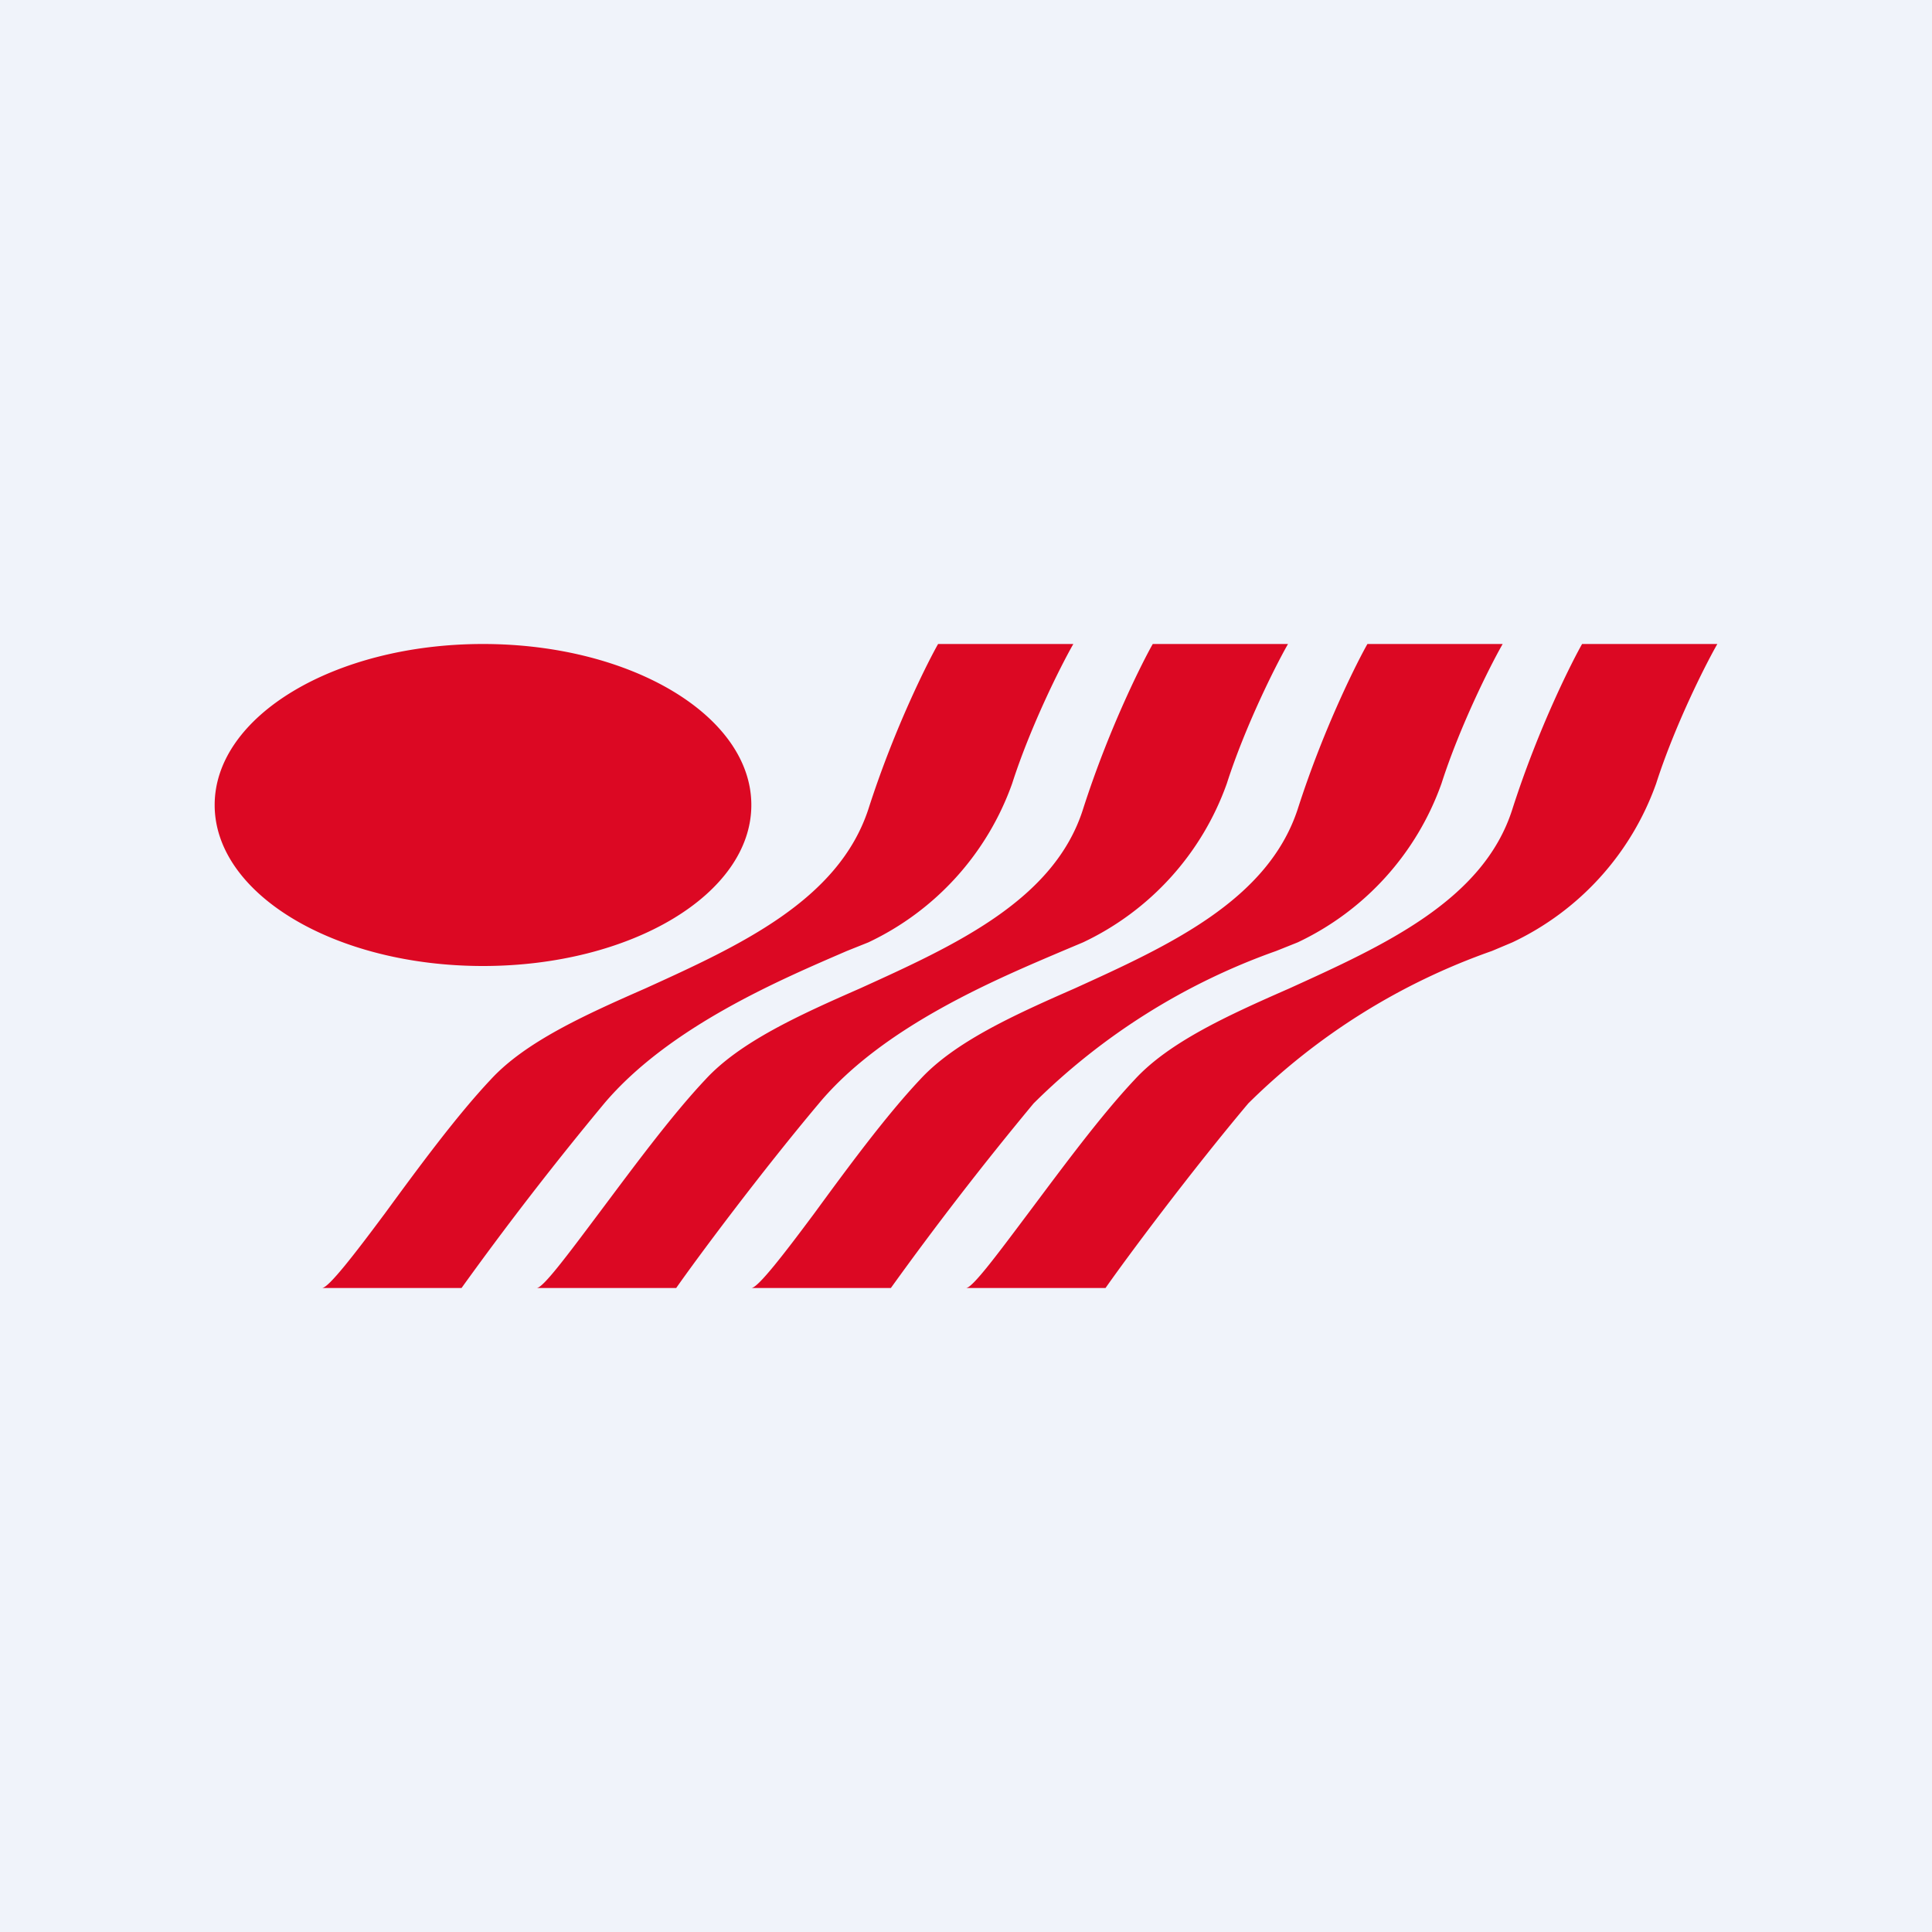 <!-- by TradingView --><svg width="18" height="18" viewBox="0 0 18 18" xmlns="http://www.w3.org/2000/svg"><path fill="#F0F3FA" d="M0 0h18v18H0z"/><path d="M7 7.5C7 8.33 5.88 9 4.5 9S2 8.33 2 7.5 3.12 6 4.5 6 7 6.67 7 7.5ZM8.74 6H10c-.12.21-.4.77-.57 1.3a2.6 2.6 0 0 1-1.34 1.48l-.2.08c-.6.26-1.65.7-2.26 1.42A31.2 31.2 0 0 0 4.3 12H3c.06 0 .3-.31.59-.7.3-.41.66-.9.98-1.24.32-.35.87-.6 1.44-.85.88-.4 1.8-.82 2.08-1.67.25-.78.57-1.4.65-1.54ZM12 6h-1.26c-.08.14-.4.76-.65 1.54-.27.85-1.2 1.27-2.08 1.67-.57.25-1.12.5-1.44.85-.32.34-.68.83-.98 1.23-.3.4-.53.71-.59.71h1.3c.21-.3.8-1.09 1.33-1.72.6-.72 1.66-1.16 2.27-1.42l.19-.08a2.6 2.6 0 0 0 1.34-1.48c.17-.53.45-1.09.57-1.3Zm.74 0H14c-.12.21-.4.77-.57 1.3a2.6 2.6 0 0 1-1.34 1.48l-.2.08a6.1 6.1 0 0 0-2.26 1.42A31.2 31.2 0 0 0 8.3 12H7c.06 0 .3-.31.59-.7.3-.41.66-.9.98-1.24.32-.35.87-.6 1.44-.85.88-.4 1.8-.82 2.08-1.67.25-.78.57-1.4.65-1.54ZM16 6h-1.26c-.08.14-.4.76-.65 1.54-.27.85-1.2 1.27-2.08 1.67-.57.25-1.12.5-1.44.85-.32.34-.68.83-.98 1.23-.3.4-.53.71-.59.71h1.3c.21-.3.8-1.09 1.33-1.72a6.1 6.1 0 0 1 2.27-1.42l.19-.08a2.6 2.6 0 0 0 1.34-1.48c.17-.53.45-1.09.57-1.3Z" fill="#DC0823"/></svg>